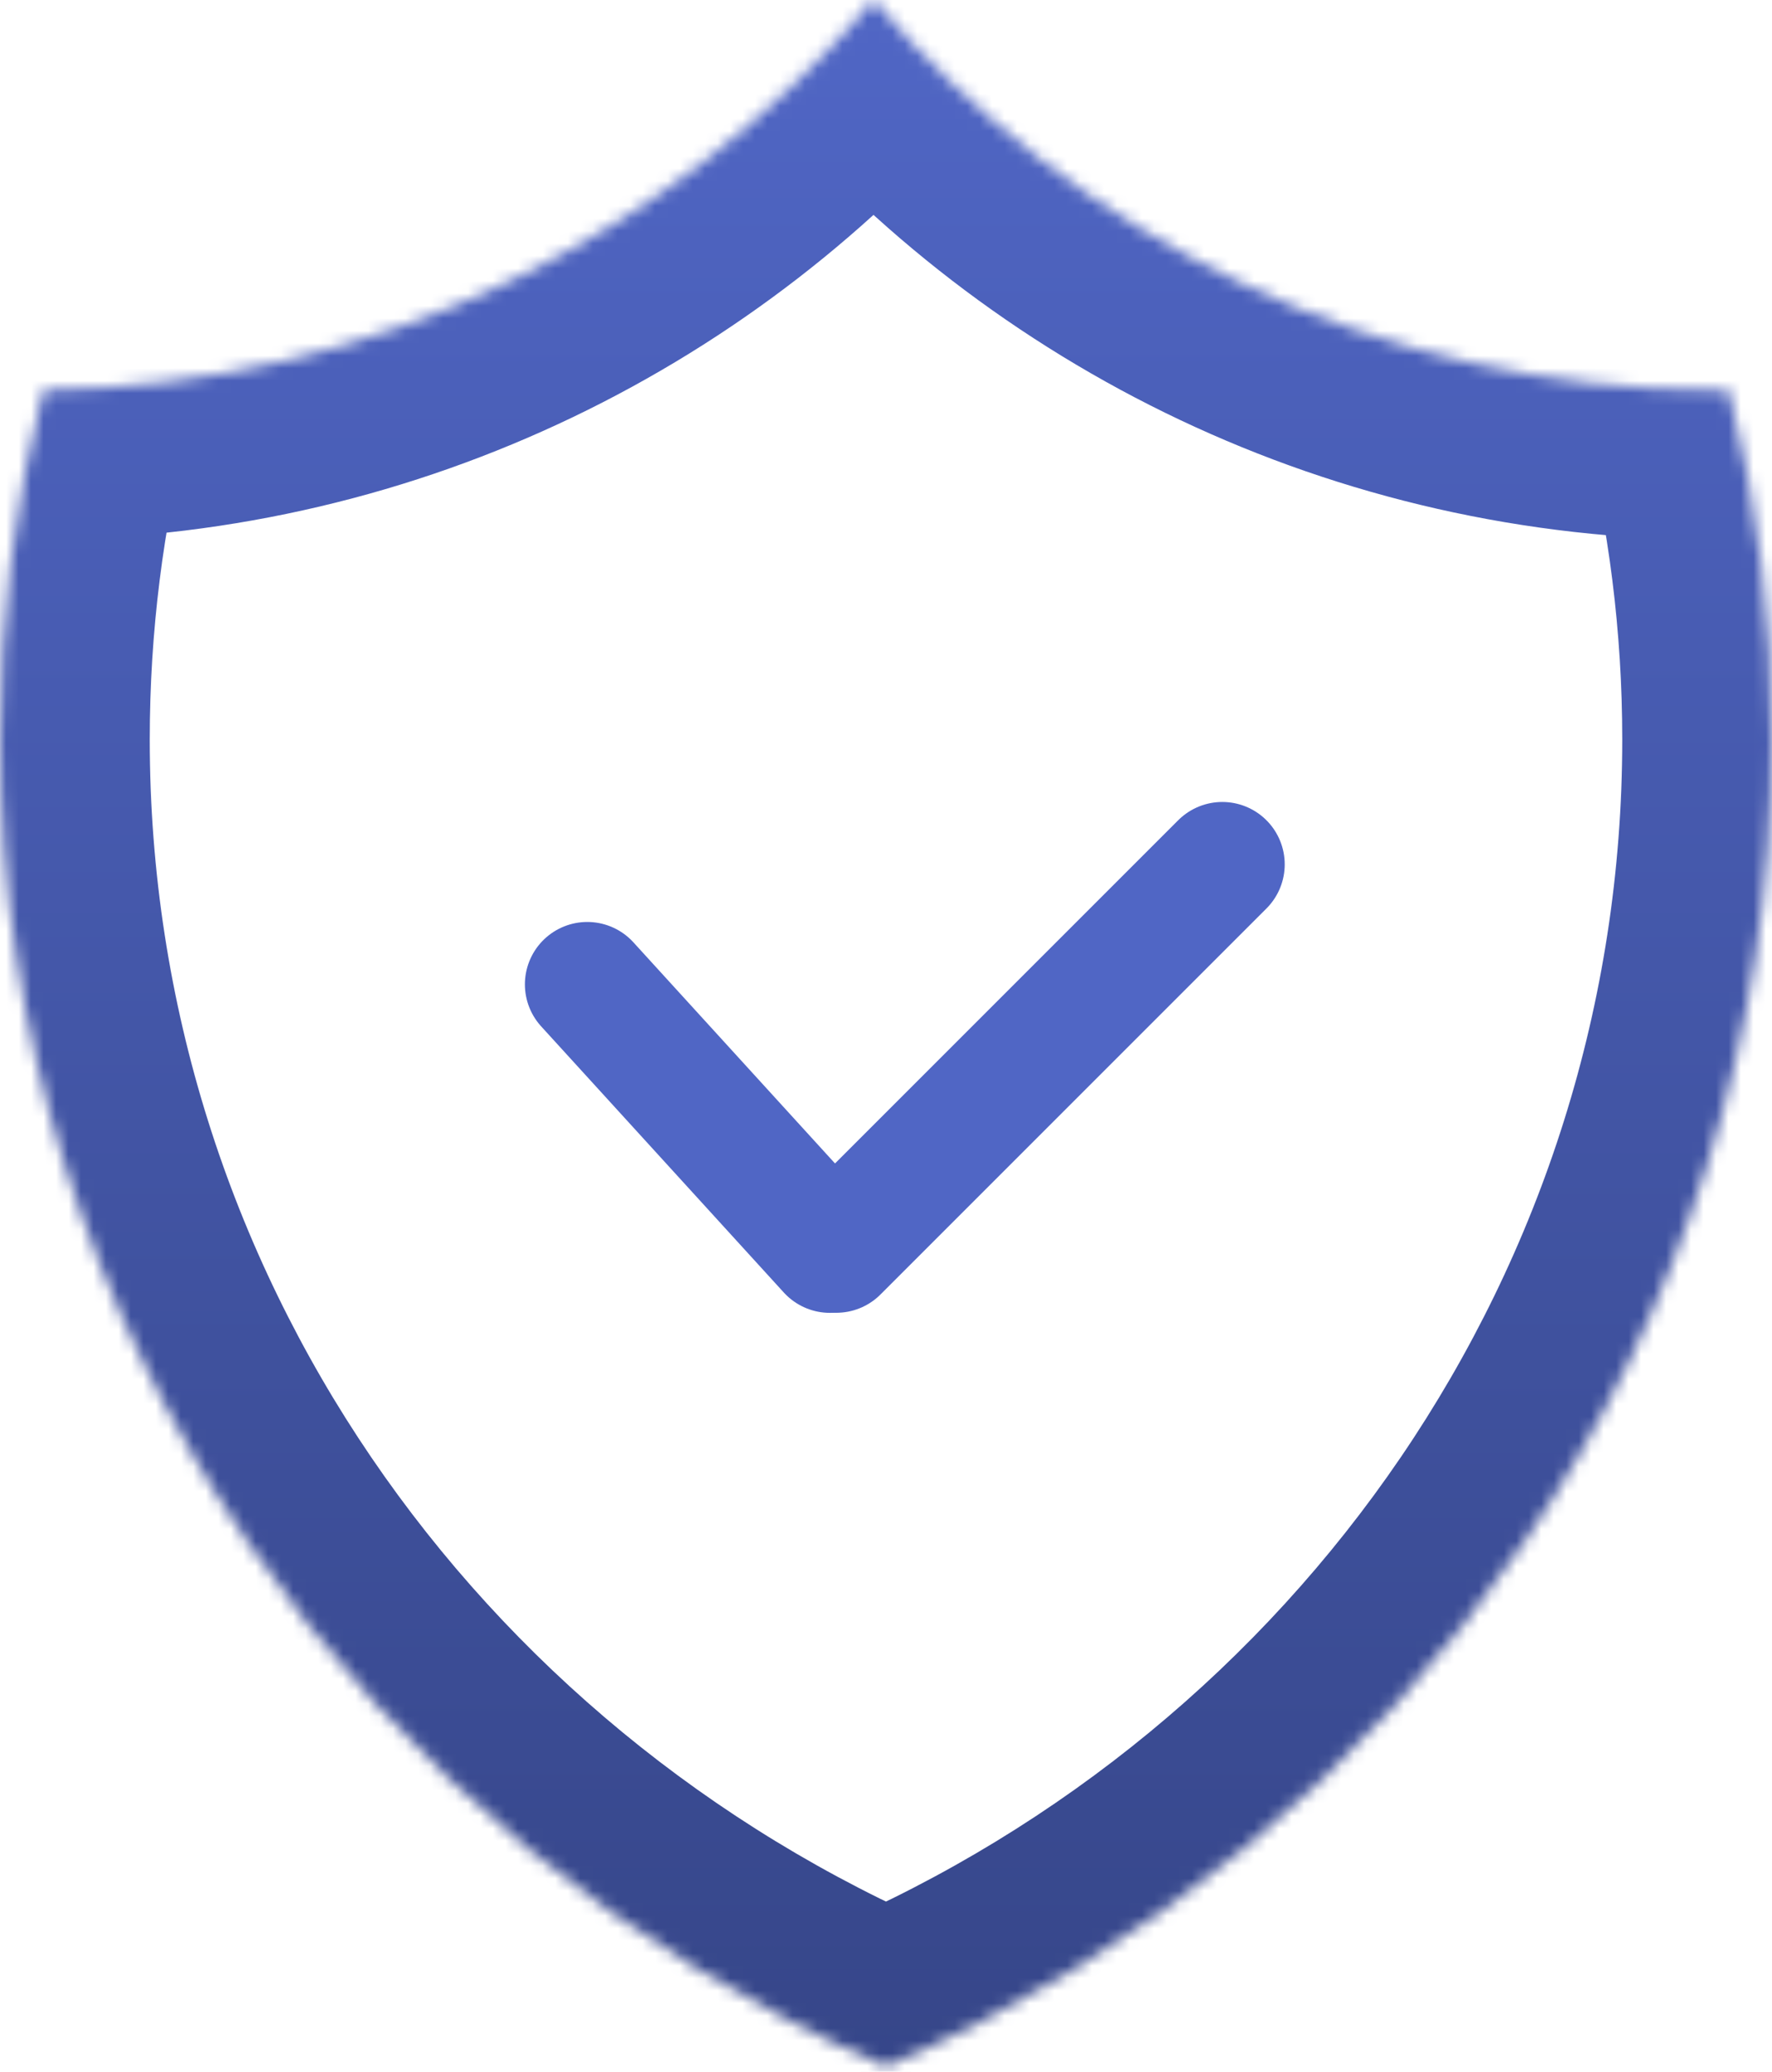 <svg width="142" height="166" viewBox="0 0 142 166" fill="none" xmlns="http://www.w3.org/2000/svg">
<mask id="path-1-inside-1_109_558" fill="white">
<path fill-rule="evenodd" clip-rule="evenodd" d="M3.477 31.256C30.133 30.967 53.962 18.894 70 0C86.234 19.125 110.449 31.261 137.5 31.261C137.842 31.261 138.183 31.259 138.523 31.255C140.795 40.224 142 49.604 142 59.26C142 106.79 112.798 147.643 70.999 165.565C29.201 147.643 0 106.79 0 59.261C0 49.605 1.205 40.224 3.477 31.256Z"/>
</mask>
<path d="M70 0L79.149 -7.766L70 -18.543L60.851 -7.766L70 0ZM3.477 31.256L3.347 19.256L-5.889 19.356L-8.156 28.309L3.477 31.256ZM138.523 31.255L150.156 28.309L147.836 19.149L138.387 19.256L138.523 31.255ZM70.999 165.565L66.27 176.594L70.999 178.622L75.728 176.594L70.999 165.565ZM60.851 -7.766C46.969 8.589 26.381 19.007 3.347 19.256L3.606 43.255C33.884 42.927 60.955 29.199 79.149 7.766L60.851 -7.766ZM137.5 19.261C114.121 19.261 93.199 8.788 79.149 -7.766L60.851 7.766C79.267 29.461 106.778 43.261 137.5 43.261V19.261ZM138.387 19.256C138.092 19.259 137.796 19.261 137.5 19.261V43.261C137.887 43.261 138.273 43.258 138.659 43.254L138.387 19.256ZM154 59.26C154 48.602 152.669 38.232 150.156 28.309L126.891 34.201C128.92 42.215 130 50.607 130 59.26H154ZM75.728 176.594C121.672 156.895 154 111.873 154 59.26H130C130 101.707 103.924 138.392 66.27 154.537L75.728 176.594ZM-12 59.261C-12 111.873 20.327 156.894 66.27 176.594L75.728 154.537C38.075 138.391 12 101.708 12 59.261H-12ZM-8.156 28.309C-10.669 38.232 -12 48.602 -12 59.261H12C12 50.607 13.08 42.216 15.109 34.201L-8.156 28.309Z" fill="url(#paint0_linear_109_558)" mask="url(#path-1-inside-1_109_558)"/>
<line x1="47.063" y1="78.876" x2="66.504" y2="100.197" stroke="url(#paint1_linear_109_558)" stroke-width="10" stroke-linecap="round"/>
<line x1="67.022" y1="100.19" x2="97.951" y2="69.261" stroke="url(#paint2_linear_109_558)" stroke-width="10" stroke-linecap="round"/>
<defs>
<linearGradient id="paint0_linear_109_558" x1="71" y1="0" x2="71" y2="165.565" gradientUnits="userSpaceOnUse">
<stop stop-color="#5066C5"/>
<stop offset="1" stop-color="#364689"/>
</linearGradient>
<linearGradient id="paint1_linear_109_558" x1="53.089" y1="92.905" x2="52.35" y2="93.579" gradientUnits="userSpaceOnUse">
<stop stop-color="#5066C5"/>
<stop offset="1" stop-color="#364689"/>
</linearGradient>
<linearGradient id="paint2_linear_109_558" x1="86.022" y1="88.261" x2="86.73" y2="88.968" gradientUnits="userSpaceOnUse">
<stop stop-color="#5066C5"/>
<stop offset="1" stop-color="#364689"/>
</linearGradient>
</defs>
</svg>

